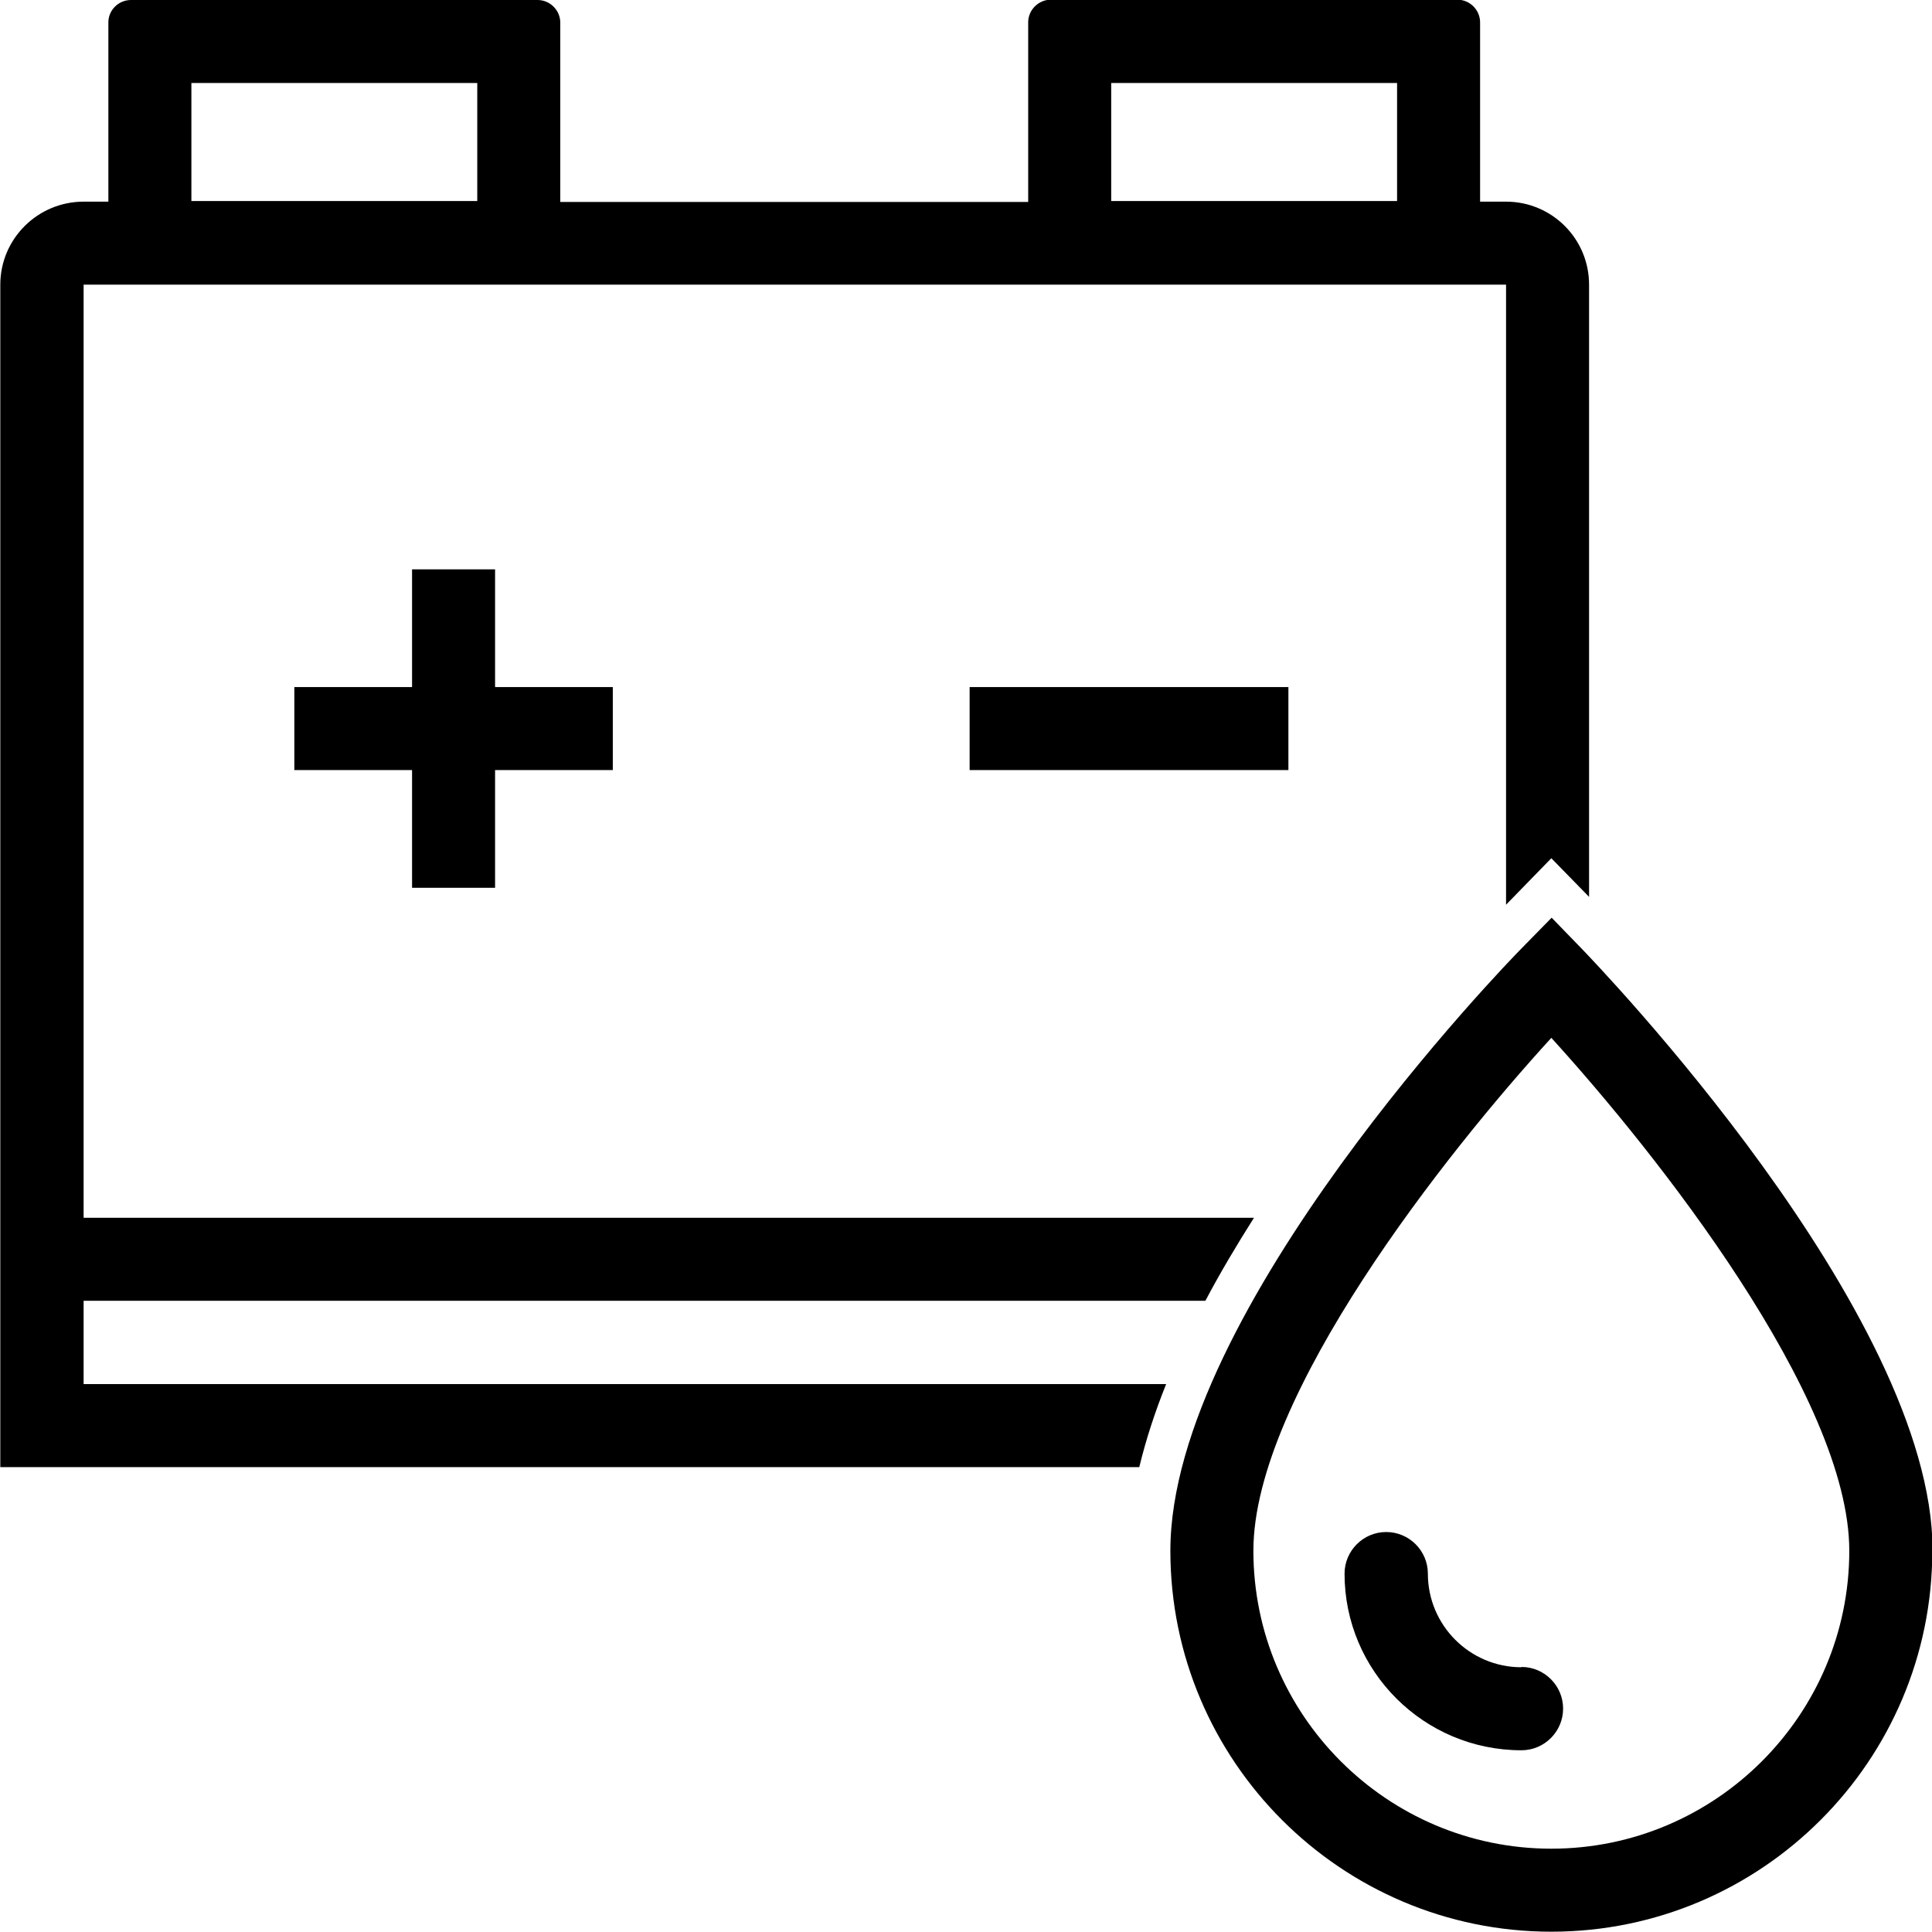 <svg viewBox="0 0 64 64" xmlns="http://www.w3.org/2000/svg">
  <path d="M13.65 29.41v-3.9h-3.9v-2.75h3.9v-3.9h2.75v3.9h3.9v2.75h-3.9v3.9zm29.03-3.9v-2.75H32.12v2.75zM2.77 45.85h35.86c-.37.92-.67 1.84-.89 2.75H.01V9.43c0-1.52 1.24-2.75 2.76-2.75h.82V.74c0-.41.34-.74.75-.74h13.47c.41 0 .75.34.75.75v5.94h15.5V.74c0-.41.34-.75.75-.75h13.47c.41 0 .75.34.75.75v5.94h.86c1.52 0 2.75 1.23 2.75 2.75v20.28l-1.25-1.28-1.5 1.54V9.43H2.77v30.91h38.77c-.57.9-1.12 1.82-1.61 2.75H2.77zM36.81 6.66h9.47V2.75h-9.47zm-30.47 0h9.47V2.75H6.34zm57.67 44.71c0 6.96-5.66 12.62-12.62 12.62s-12.62-5.66-12.62-12.62c0-7.96 11.16-19.48 11.64-19.96l.99-1.01.98 1.01c.47.49 11.64 12.06 11.64 19.96Zm-2.75 0c0-5.1-6.41-13.19-9.87-16.99-3.46 3.78-9.87 11.86-9.87 16.99 0 5.44 4.43 9.87 9.87 9.87s9.87-4.43 9.87-9.87M50.4 55.23c-1.71 0-3.1-1.39-3.1-3.1 0-.76-.62-1.38-1.38-1.38s-1.38.62-1.38 1.38c0 3.23 2.63 5.85 5.86 5.85.76 0 1.38-.62 1.38-1.38s-.62-1.38-1.38-1.38Z"/>
</svg>
